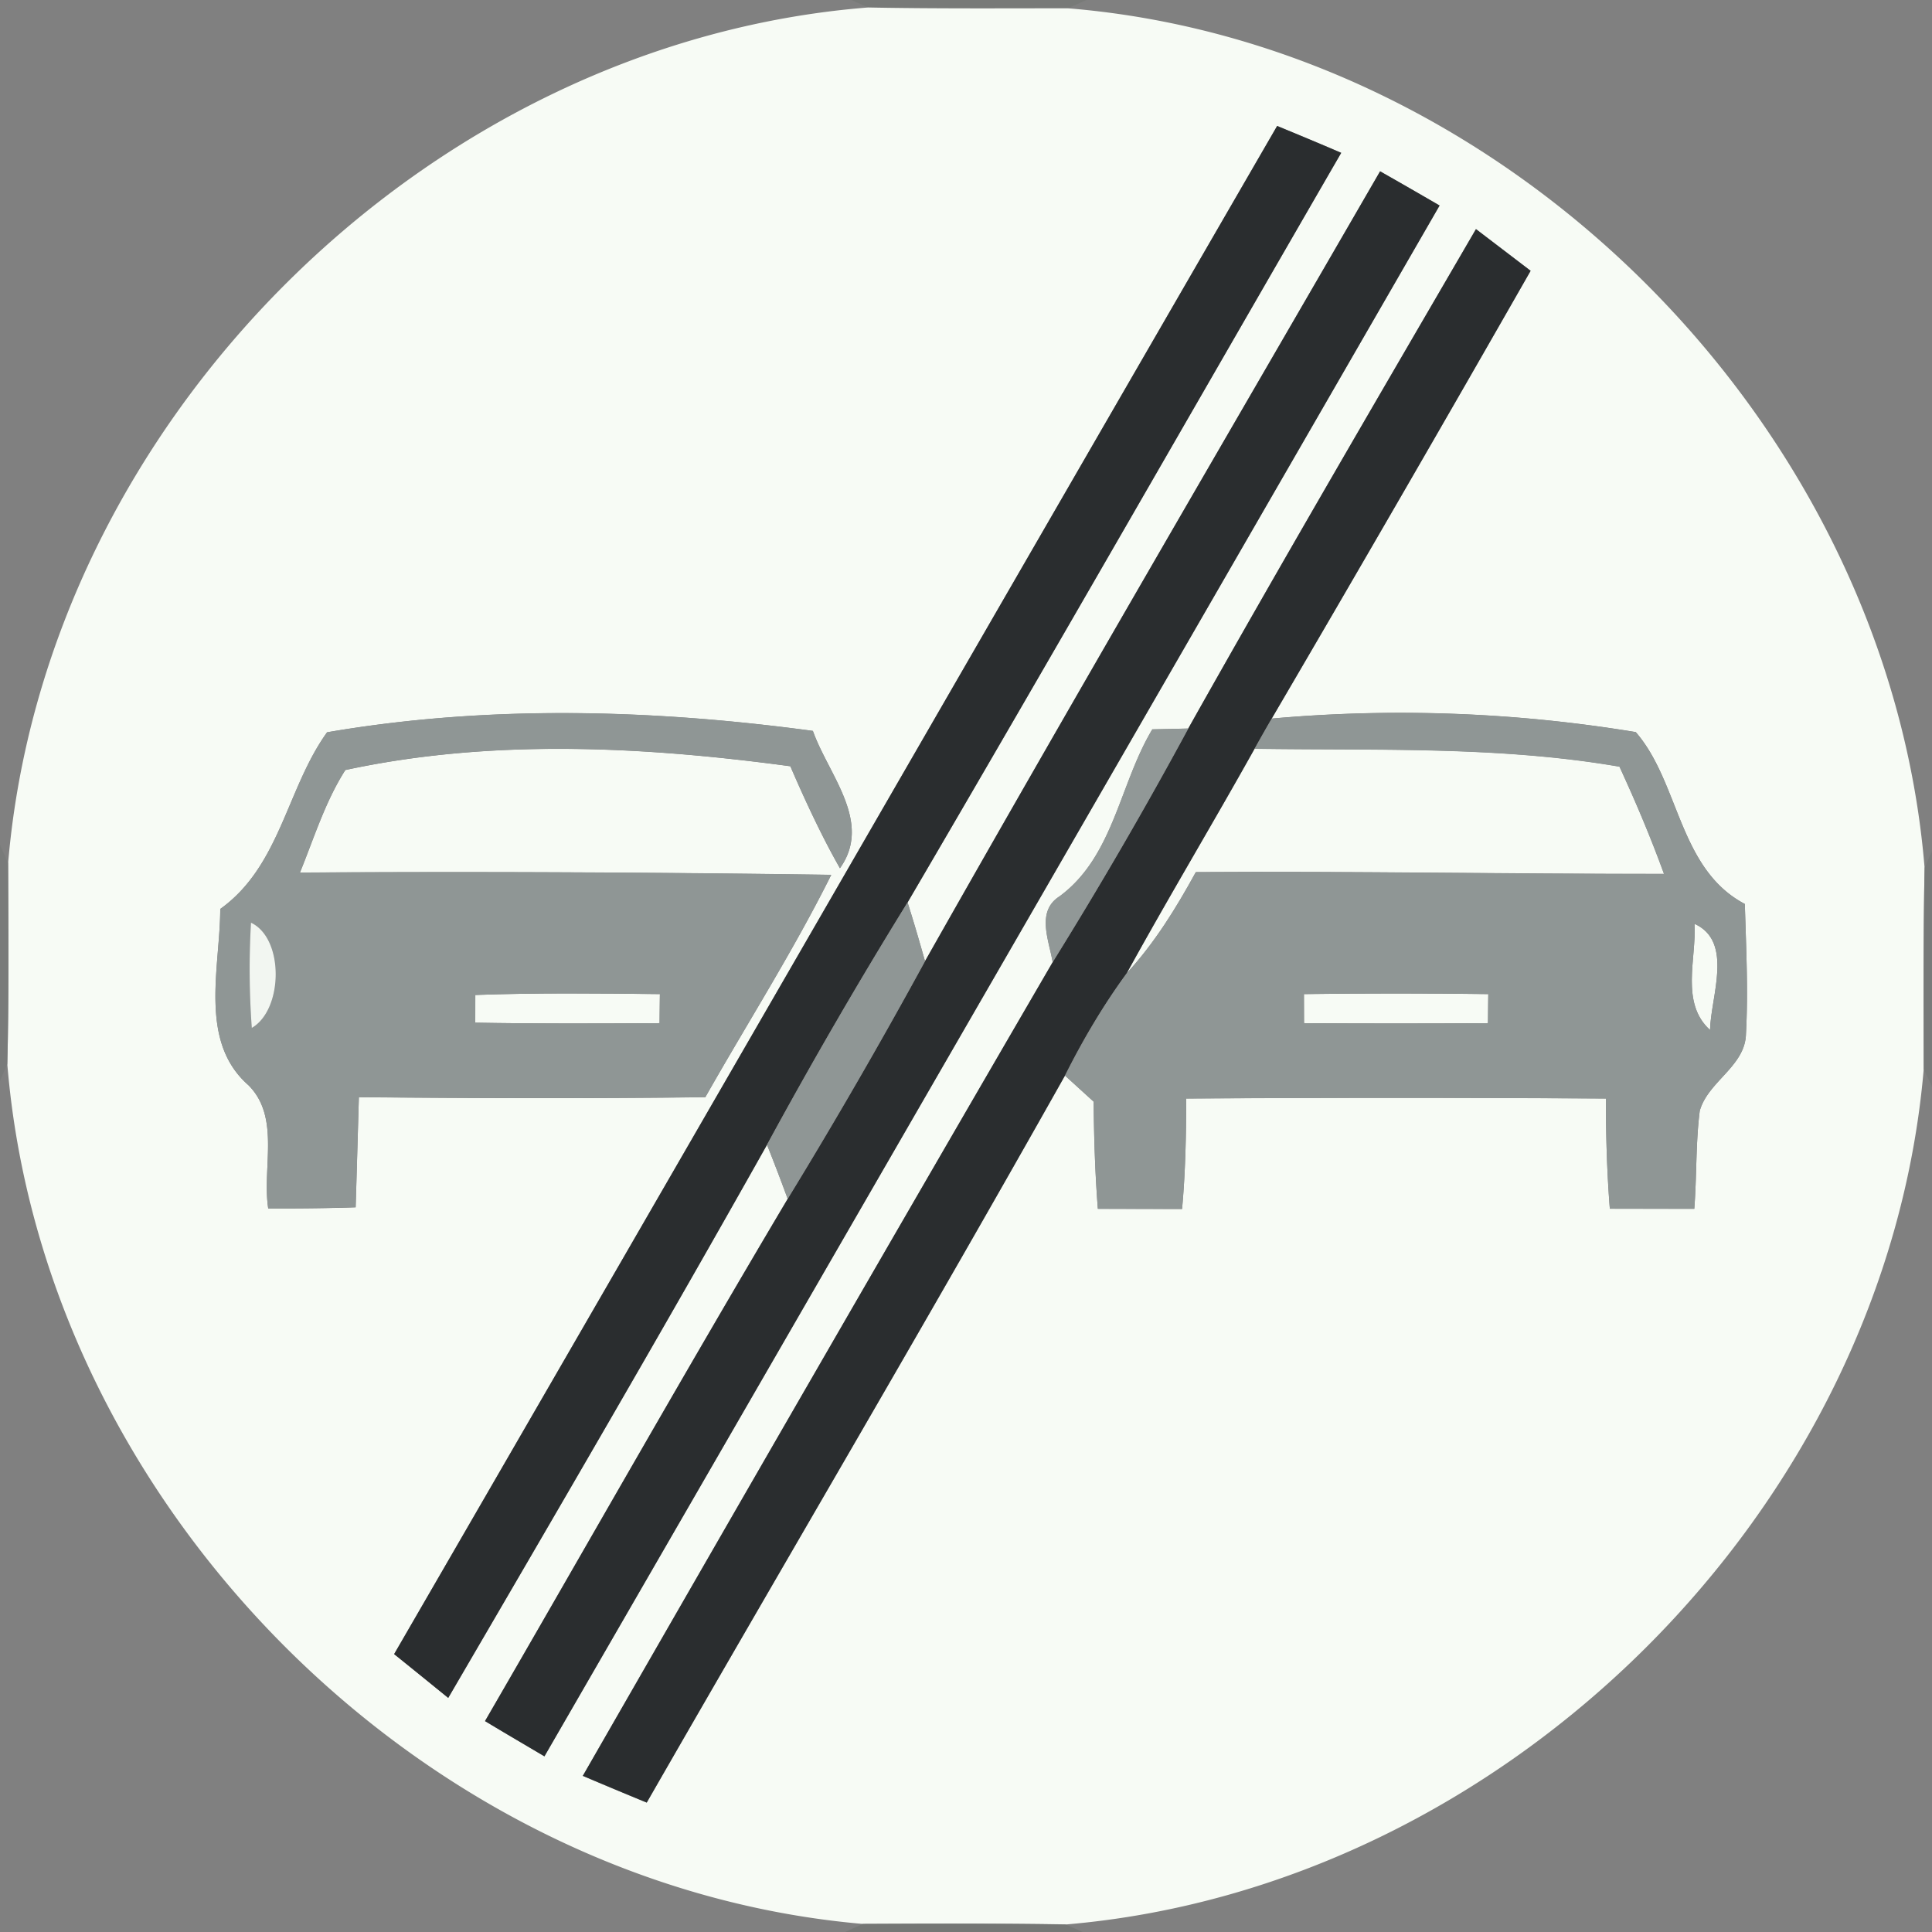 <svg xmlns="http://www.w3.org/2000/svg" width="24" height="24">
    <rect width="100%" height="100%" fill="#808080" stroke="none"/>
    <path fill="#747775" opacity=".73" d="M10.577 0h2.917l-.228.102c-.828 0-1.656.006-2.483-.01L10.577 0z"/>
    <path fill="#f7fbf5" d="M.101 10.721C.564 5.243 5.301.526 10.783.093c.827.016 1.655.01 2.483.01 5.488.448 10.194 5.198 10.642 10.678-.017.834-.012 1.667-.011 2.501-.469 5.47-5.196 10.165-10.662 10.625-.838-.014-1.675-.011-2.513-.007C5.248 23.427.54 18.699.091 13.221c.02-.833.013-1.666.01-2.498zm15.764-9.156C12.205 7.89 8.558 14.223 4.896 20.548c.224.18.448.361.672.544 1.332-2.284 2.665-4.567 3.96-6.871.089.223.174.446.257.672-1.277 2.149-2.507 4.325-3.76 6.487.245.148.492.292.738.438 3.709-6.421 7.416-12.842 11.12-19.265-.246-.143-.492-.284-.739-.425-1.889 3.268-3.794 6.527-5.653 9.812-.07-.245-.14-.488-.217-.73 1.812-3.095 3.592-6.209 5.387-9.312-.264-.114-.53-.224-.796-.334zM14.761 9.05l-.446.01c-.409.68-.479 1.578-1.153 2.075-.293.187-.13.547-.085.818A2022.492 2022.492 0 0 0 7.24 22.061c.264.113.529.223.794.332 1.729-3.012 3.493-6.005 5.196-9.032l.356.324c.005.444.016.888.052 1.331l1.046.002c.042-.456.05-.914.052-1.372 1.738-.011 3.475-.011 5.213 0 .002.456.011.913.049 1.369l1.049.001c.032-.406.017-.814.068-1.217.102-.366.565-.553.574-.956.029-.538.001-1.076-.014-1.614-.824-.434-.809-1.507-1.355-2.135a17.97 17.97 0 0 0-4.522-.168 590.015 590.015 0 0 0 3.216-5.562l-.679-.518c-1.2 2.063-2.405 4.123-3.574 6.204zm-10.697.046c-.503.696-.583 1.663-1.328 2.196-.001.726-.272 1.644.35 2.189.4.4.168 1.027.246 1.531.362.001.725-.002 1.086-.014l.04-1.368c1.434.013 2.869.018 4.304 0 .521-.92 1.092-1.814 1.564-2.762-2.201-.031-4.4-.042-6.6-.028.175-.43.313-.881.564-1.274 1.812-.391 3.698-.294 5.528-.047.188.43.382.859.616 1.267.409-.574-.142-1.159-.336-1.706-1.999-.27-4.042-.325-6.034.017z"/>
    <path fill="#f7fbf5" d="M15.586 9.3c1.513.024 3.032-.036 4.532.223.2.437.39.88.553 1.332-1.938.002-3.877-.035-5.816-.022-.244.445-.512.881-.858 1.256.516-.938 1.067-1.855 1.589-2.79zM21.05 11.476c.488.221.202.902.193 1.319-.372-.336-.168-.882-.193-1.319zM5.905 12.36c.763-.028 1.528-.019 2.292-.011l-.004.361c-.763.004-1.526.008-2.29-.006l.001-.344zM16.198 12.349c.763-.01 1.526-.01 2.29 0l-.004.361c-.761.005-1.523.005-2.285 0l-.001-.361z"/>
    <path fill="#2a2d2f" d="M15.865 1.565c.265.109.532.22.796.334-1.795 3.103-3.575 6.217-5.387 9.312a62.11 62.11 0 0 0-1.746 3.01c-1.295 2.304-2.628 4.588-3.96 6.871-.224-.182-.448-.364-.672-.544C8.558 14.223 12.205 7.89 15.865 1.565zM11.491 11.94c1.859-3.286 3.764-6.545 5.653-9.812.247.14.493.282.739.425-3.704 6.422-7.411 12.844-11.12 19.265-.246-.146-.493-.29-.738-.438 1.253-2.162 2.483-4.338 3.76-6.487a69.12 69.12 0 0 0 1.706-2.952zM14.761 9.05c1.169-2.081 2.374-4.141 3.574-6.204l.679.518a590.015 590.015 0 0 1-3.216 5.562c-.072.124-.143.248-.212.373-.522.935-1.073 1.852-1.589 2.79a8.902 8.902 0 0 0-.767 1.271c-1.703 3.028-3.467 6.02-5.196 9.032-.265-.109-.53-.22-.794-.332 1.938-3.373 3.88-6.745 5.837-10.108a55.873 55.873 0 0 0 1.685-2.903z"/>
    <path fill="#8f9695" d="M4.064 9.096c1.992-.342 4.034-.287 6.034-.017.194.547.745 1.133.336 1.706a13.334 13.334 0 0 1-.616-1.267c-1.83-.247-3.716-.344-5.528.047-.251.394-.389.845-.564 1.274 2.2-.014 4.399-.004 6.6.028-.472.948-1.043 1.842-1.564 2.762-1.435.018-2.87.013-4.304 0-.013.456-.025.912-.04 1.368-.361.012-.724.016-1.086.014-.078-.504.154-1.132-.246-1.531-.623-.545-.352-1.463-.35-2.189.745-.533.826-1.5 1.328-2.196zm-.946 2.366c-.025.436-.023.872.01 1.307.39-.224.406-1.111-.01-1.307zm2.787.898l-.001.344c.763.014 1.526.01 2.29.006 0-.09.002-.271.004-.361-.764-.008-1.529-.017-2.292.011zM15.586 9.3c.07-.125.14-.25.212-.373a17.97 17.97 0 0 1 4.522.168c.546.628.53 1.7 1.355 2.135.016.538.043 1.076.014 1.614-.008.403-.472.59-.574.956-.052.403-.036.811-.068 1.217l-1.049-.001a17.393 17.393 0 0 1-.049-1.369 411.752 411.752 0 0 0-5.213 0c-.001.457-.01.916-.052 1.372l-1.046-.002a19.074 19.074 0 0 1-.052-1.331l-.356-.324c.224-.442.472-.872.767-1.271.346-.376.614-.811.858-1.256 1.939-.013 3.878.024 5.816.022a17.374 17.374 0 0 0-.553-1.332c-1.5-.259-3.019-.199-4.532-.223zm5.464 2.176c.025.437-.179.983.193 1.319.008-.416.295-1.098-.193-1.319zm-4.852.873l.001.361c.762.005 1.524.005 2.285 0 .001-.091.002-.271.004-.361-.763-.01-1.526-.01-2.29 0zM9.528 14.22a62.592 62.592 0 0 1 1.746-3.01c.077.241.148.485.217.73a69.12 69.12 0 0 1-1.706 2.952 25.848 25.848 0 0 0-.257-.672z"/>
    <path fill="#919897" d="M14.315 9.06c.149-.002.298-.006.446-.01a55.164 55.164 0 0 1-1.685 2.903c-.044-.271-.208-.631.085-.818.674-.497.744-1.394 1.153-2.075z"/>
    <path fill="#777a78" opacity=".75" d="M0 10.494l.101.227c.004.833.011 1.666-.01 2.498L0 13.427v-2.933z"/>
    <path fill="#767877" opacity=".74" d="M23.908 10.78l.092-.208v2.927l-.103-.218c-.001-.834-.006-1.667.011-2.501z"/>
    <path fill="#f2f6f1" d="M3.118 11.462c.415.196.4 1.082.01 1.307a9.999 9.999 0 0 1-.01-1.307z"/>
    <path fill="#727472" opacity=".74" d="M10.722 23.898c.838-.004 1.675-.007 2.513.007l.214.095h-2.951l.224-.102z"/>
</svg>
